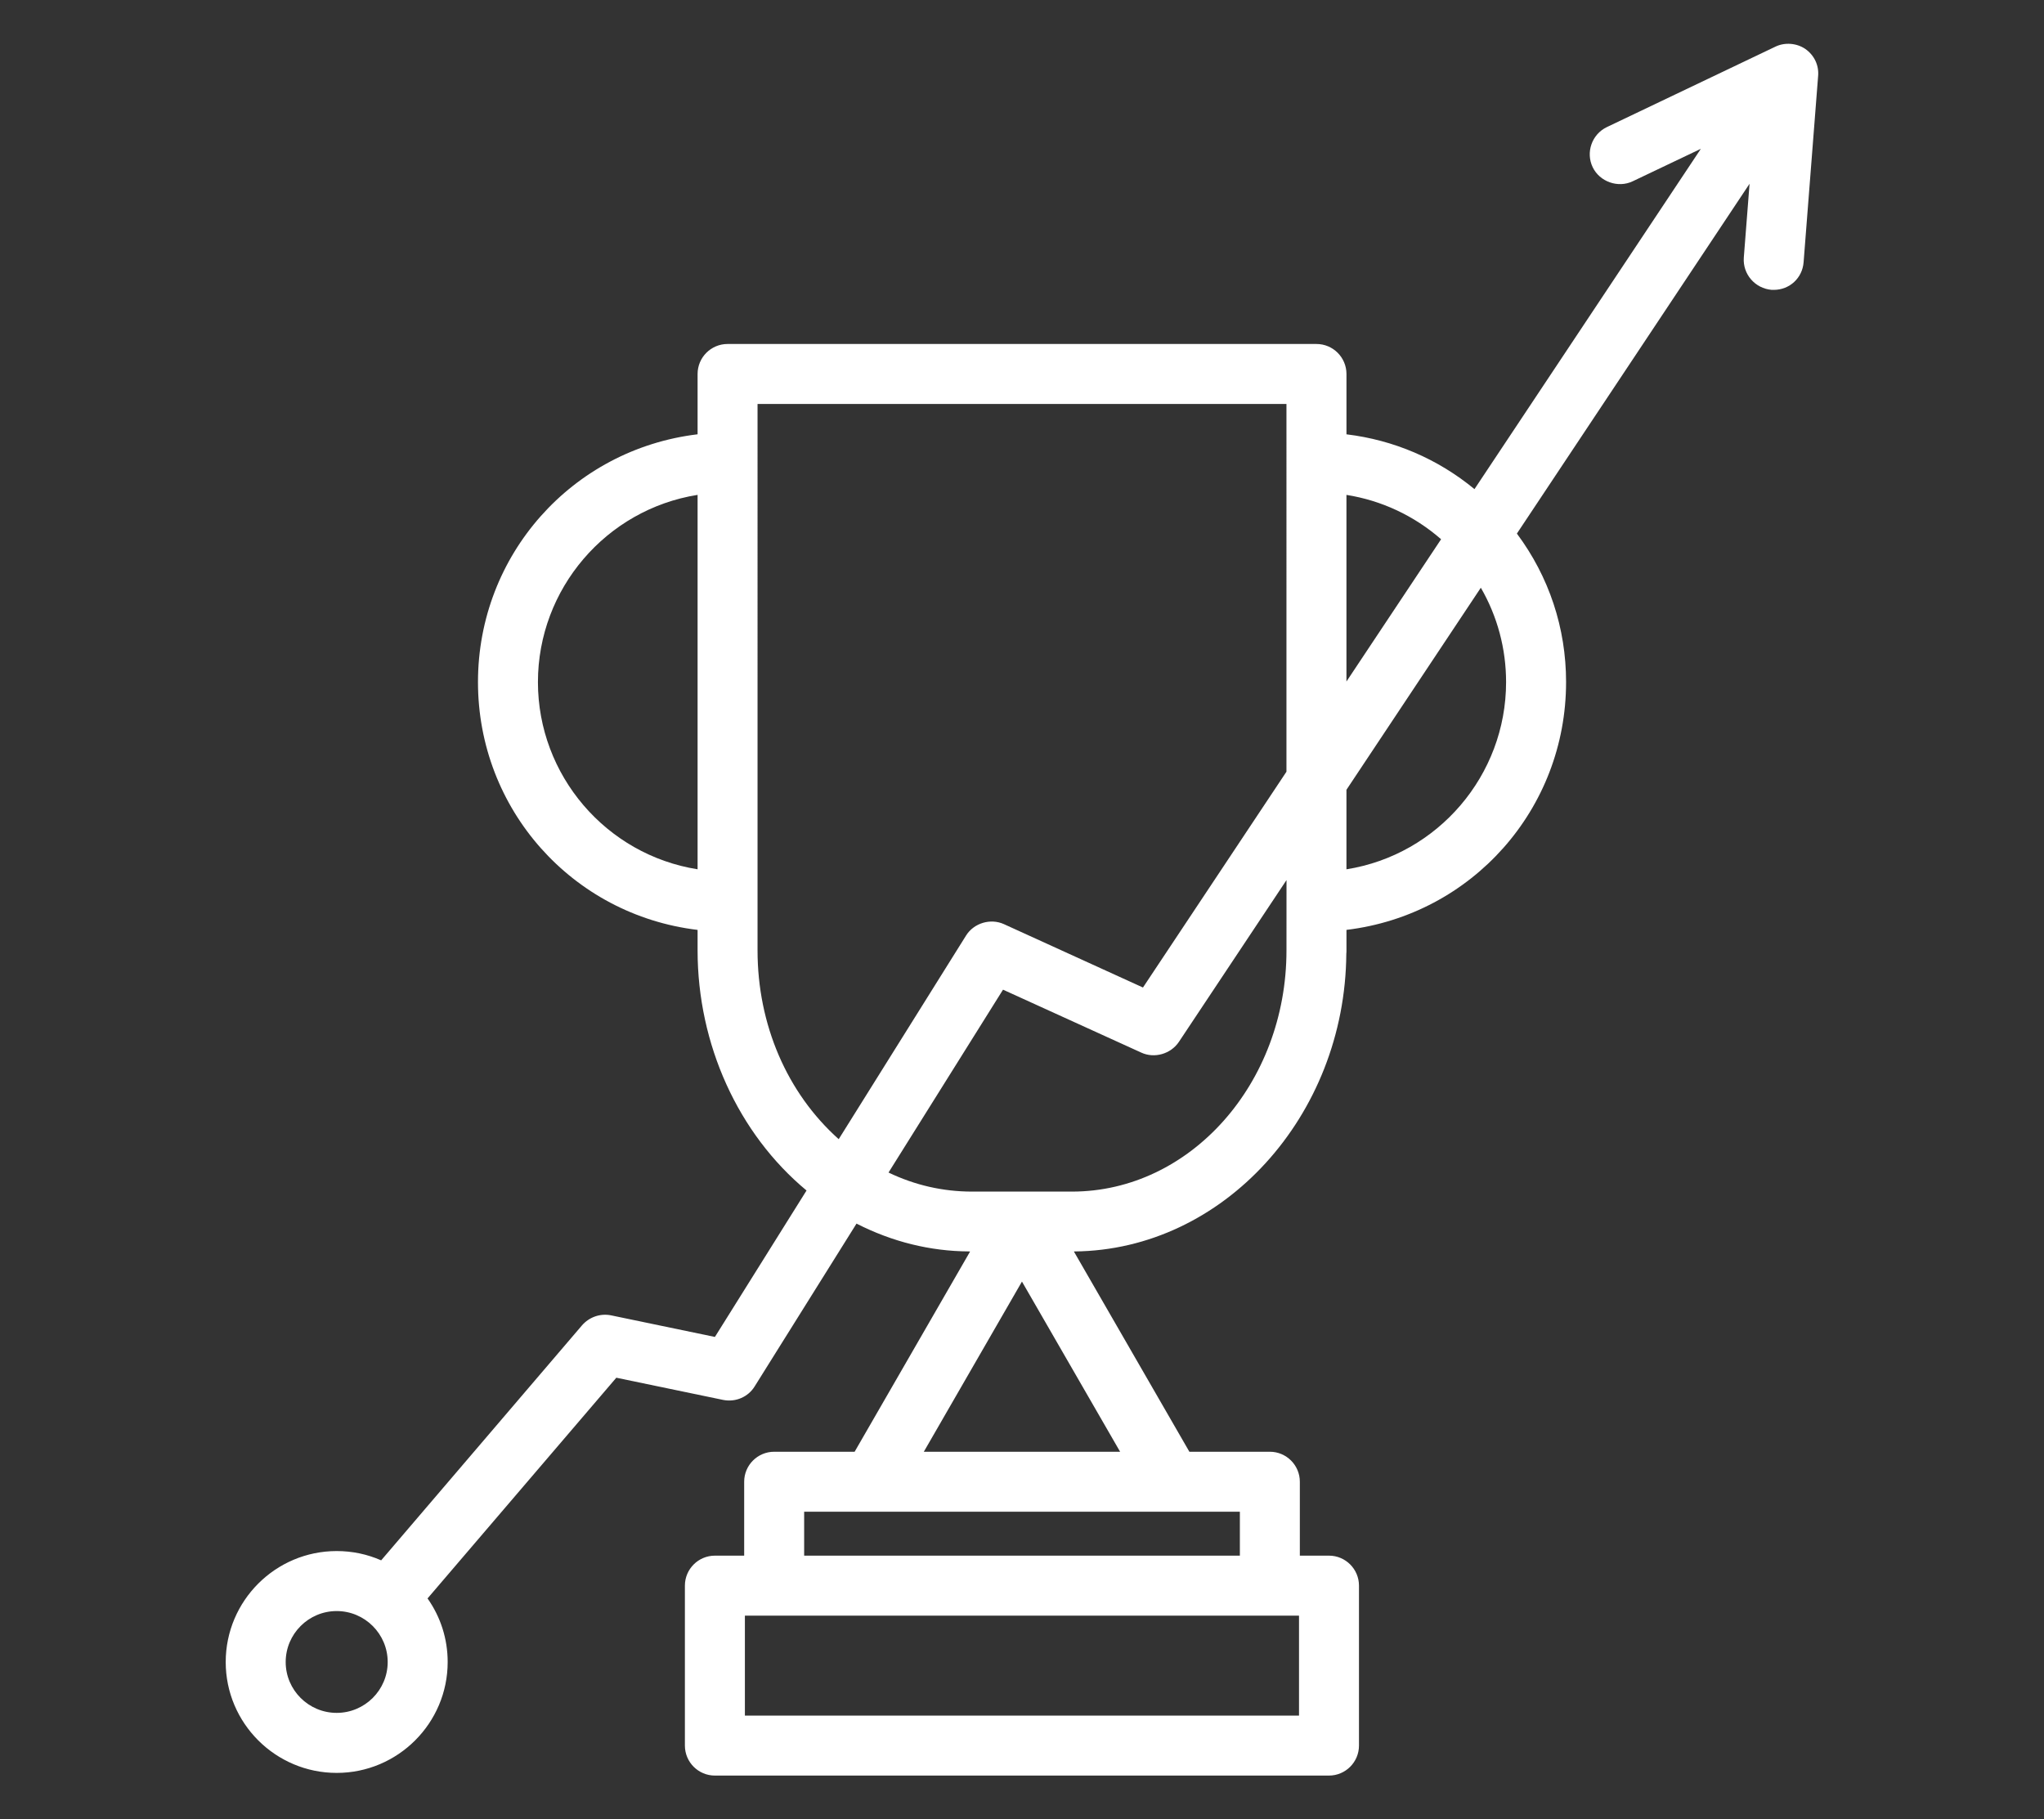 <?xml version="1.0" encoding="utf-8"?>
<!-- Generator: Adobe Illustrator 16.0.0, SVG Export Plug-In . SVG Version: 6.00 Build 0)  -->
<!DOCTYPE svg PUBLIC "-//W3C//DTD SVG 1.1//EN" "http://www.w3.org/Graphics/SVG/1.1/DTD/svg11.dtd">
<svg version="1.1" id="Layer_1" xmlns="http://www.w3.org/2000/svg" xmlns:xlink="http://www.w3.org/1999/xlink" x="0px" y="0px"
	 width="111.613px" height="99.354px" viewBox="0 0 111.613 99.354" enable-background="new 0 0 111.613 99.354"
	 xml:space="preserve">
<rect x="0" y="0" width="111.613" height="99.354" fill="#333333" stroke="none"/>
<path fill="#FFFFFF" d="M98.576,2.67c-0.477-0.321-1.119-0.369-1.629-0.122l-9.209,4.395c-0.814,0.394-1.158,1.375-0.77,2.187
	c0.383,0.797,1.385,1.153,2.186,0.77l3.721-1.773L80.514,26.711c-2.002-1.651-4.406-2.682-6.99-2.993v-3.295
	c0-0.903-0.734-1.638-1.637-1.638H39.728c-0.902,0-1.636,0.734-1.636,1.638v3.294C31.237,24.541,26.1,30.313,26.1,37.249
	c0,6.937,5.137,12.71,11.992,13.533v1.121c0,5.134,2.219,10.014,5.949,13.11l-5.003,7.997l-5.675-1.18
	c-0.587-0.117-1.188,0.096-1.578,0.542L20.814,85.21c-0.766-0.336-1.582-0.507-2.429-0.507c-3.342,0-6.06,2.718-6.06,6.06
	c0,3.338,2.718,6.055,6.06,6.055s6.06-2.717,6.06-6.055c0-1.256-0.379-2.451-1.099-3.473l10.308-12.053l5.837,1.213
	c0.685,0.135,1.366-0.166,1.717-0.738l5.562-8.891c1.952,0.996,4.026,1.508,6.134,1.519c0.021,0.003,0.044,0.005,0.067,0.007
	L46.667,79.28h-4.394c-0.902,0-1.637,0.734-1.637,1.637v4.037h-1.599c-0.903,0-1.638,0.734-1.638,1.637v8.736
	c0,0.902,0.734,1.637,1.638,1.637H72.57c0.902,0,1.637-0.734,1.637-1.637v-8.736c0-0.902-0.734-1.637-1.637-1.637h-1.592v-4.037
	c0-0.902-0.734-1.637-1.637-1.637h-4.395l-6.305-10.934c0.016,0,0.025-0.002,0.029-0.004c8.123-0.076,14.783-7.389,14.846-16.264
	c0.008-0.053,0.008-0.114,0.008-0.176v-1.121c6.855-0.824,11.992-6.597,11.992-13.533c0-2.95-0.928-5.749-2.686-8.109l12.705-19.104
	l-0.314,4.034c-0.066,0.896,0.607,1.686,1.527,1.761h0.109c0.865,0,1.564-0.648,1.629-1.508l0.793-10.171
	C99.33,3.566,99.068,3.013,98.576,2.67z M82.24,37.249c0,5.092-3.725,9.432-8.717,10.224V43.13l7.338-11.034
	C81.766,33.657,82.24,35.43,82.24,37.249z M73.523,37.218V27.026c1.92,0.305,3.695,1.137,5.168,2.422L73.523,37.218z M40.675,93.69
	v-5.459h30.258v5.459H40.675z M43.911,84.954v-2.399h23.792v2.399H43.911z M55.804,69.987l5.36,9.293H50.445L55.804,69.987z
	 M70.248,42.141l-7.836,11.787l-7.595-3.462c-0.734-0.331-1.64-0.058-2.065,0.623L45.798,62.21
	c-2.82-2.518-4.432-6.254-4.432-10.309V22.06h28.881V42.141z M54.77,54.046l7.552,3.438c0.717,0.331,1.607,0.073,2.049-0.583
	l5.879-8.84l-0.002,3.842c0,7.262-5.256,13.17-11.715,13.17h-5.451c-1.592,0-3.125-0.35-4.564-1.041L54.77,54.046z M38.092,27.025
	v20.447c-4.992-0.792-8.718-5.131-8.718-10.224C29.375,32.158,33.1,27.818,38.092,27.025z M18.385,93.54
	c-1.535,0-2.785-1.246-2.785-2.777c0-1.535,1.25-2.783,2.785-2.783s2.785,1.248,2.785,2.783C21.17,92.294,19.92,93.54,18.385,93.54z
	"/>
</svg>
